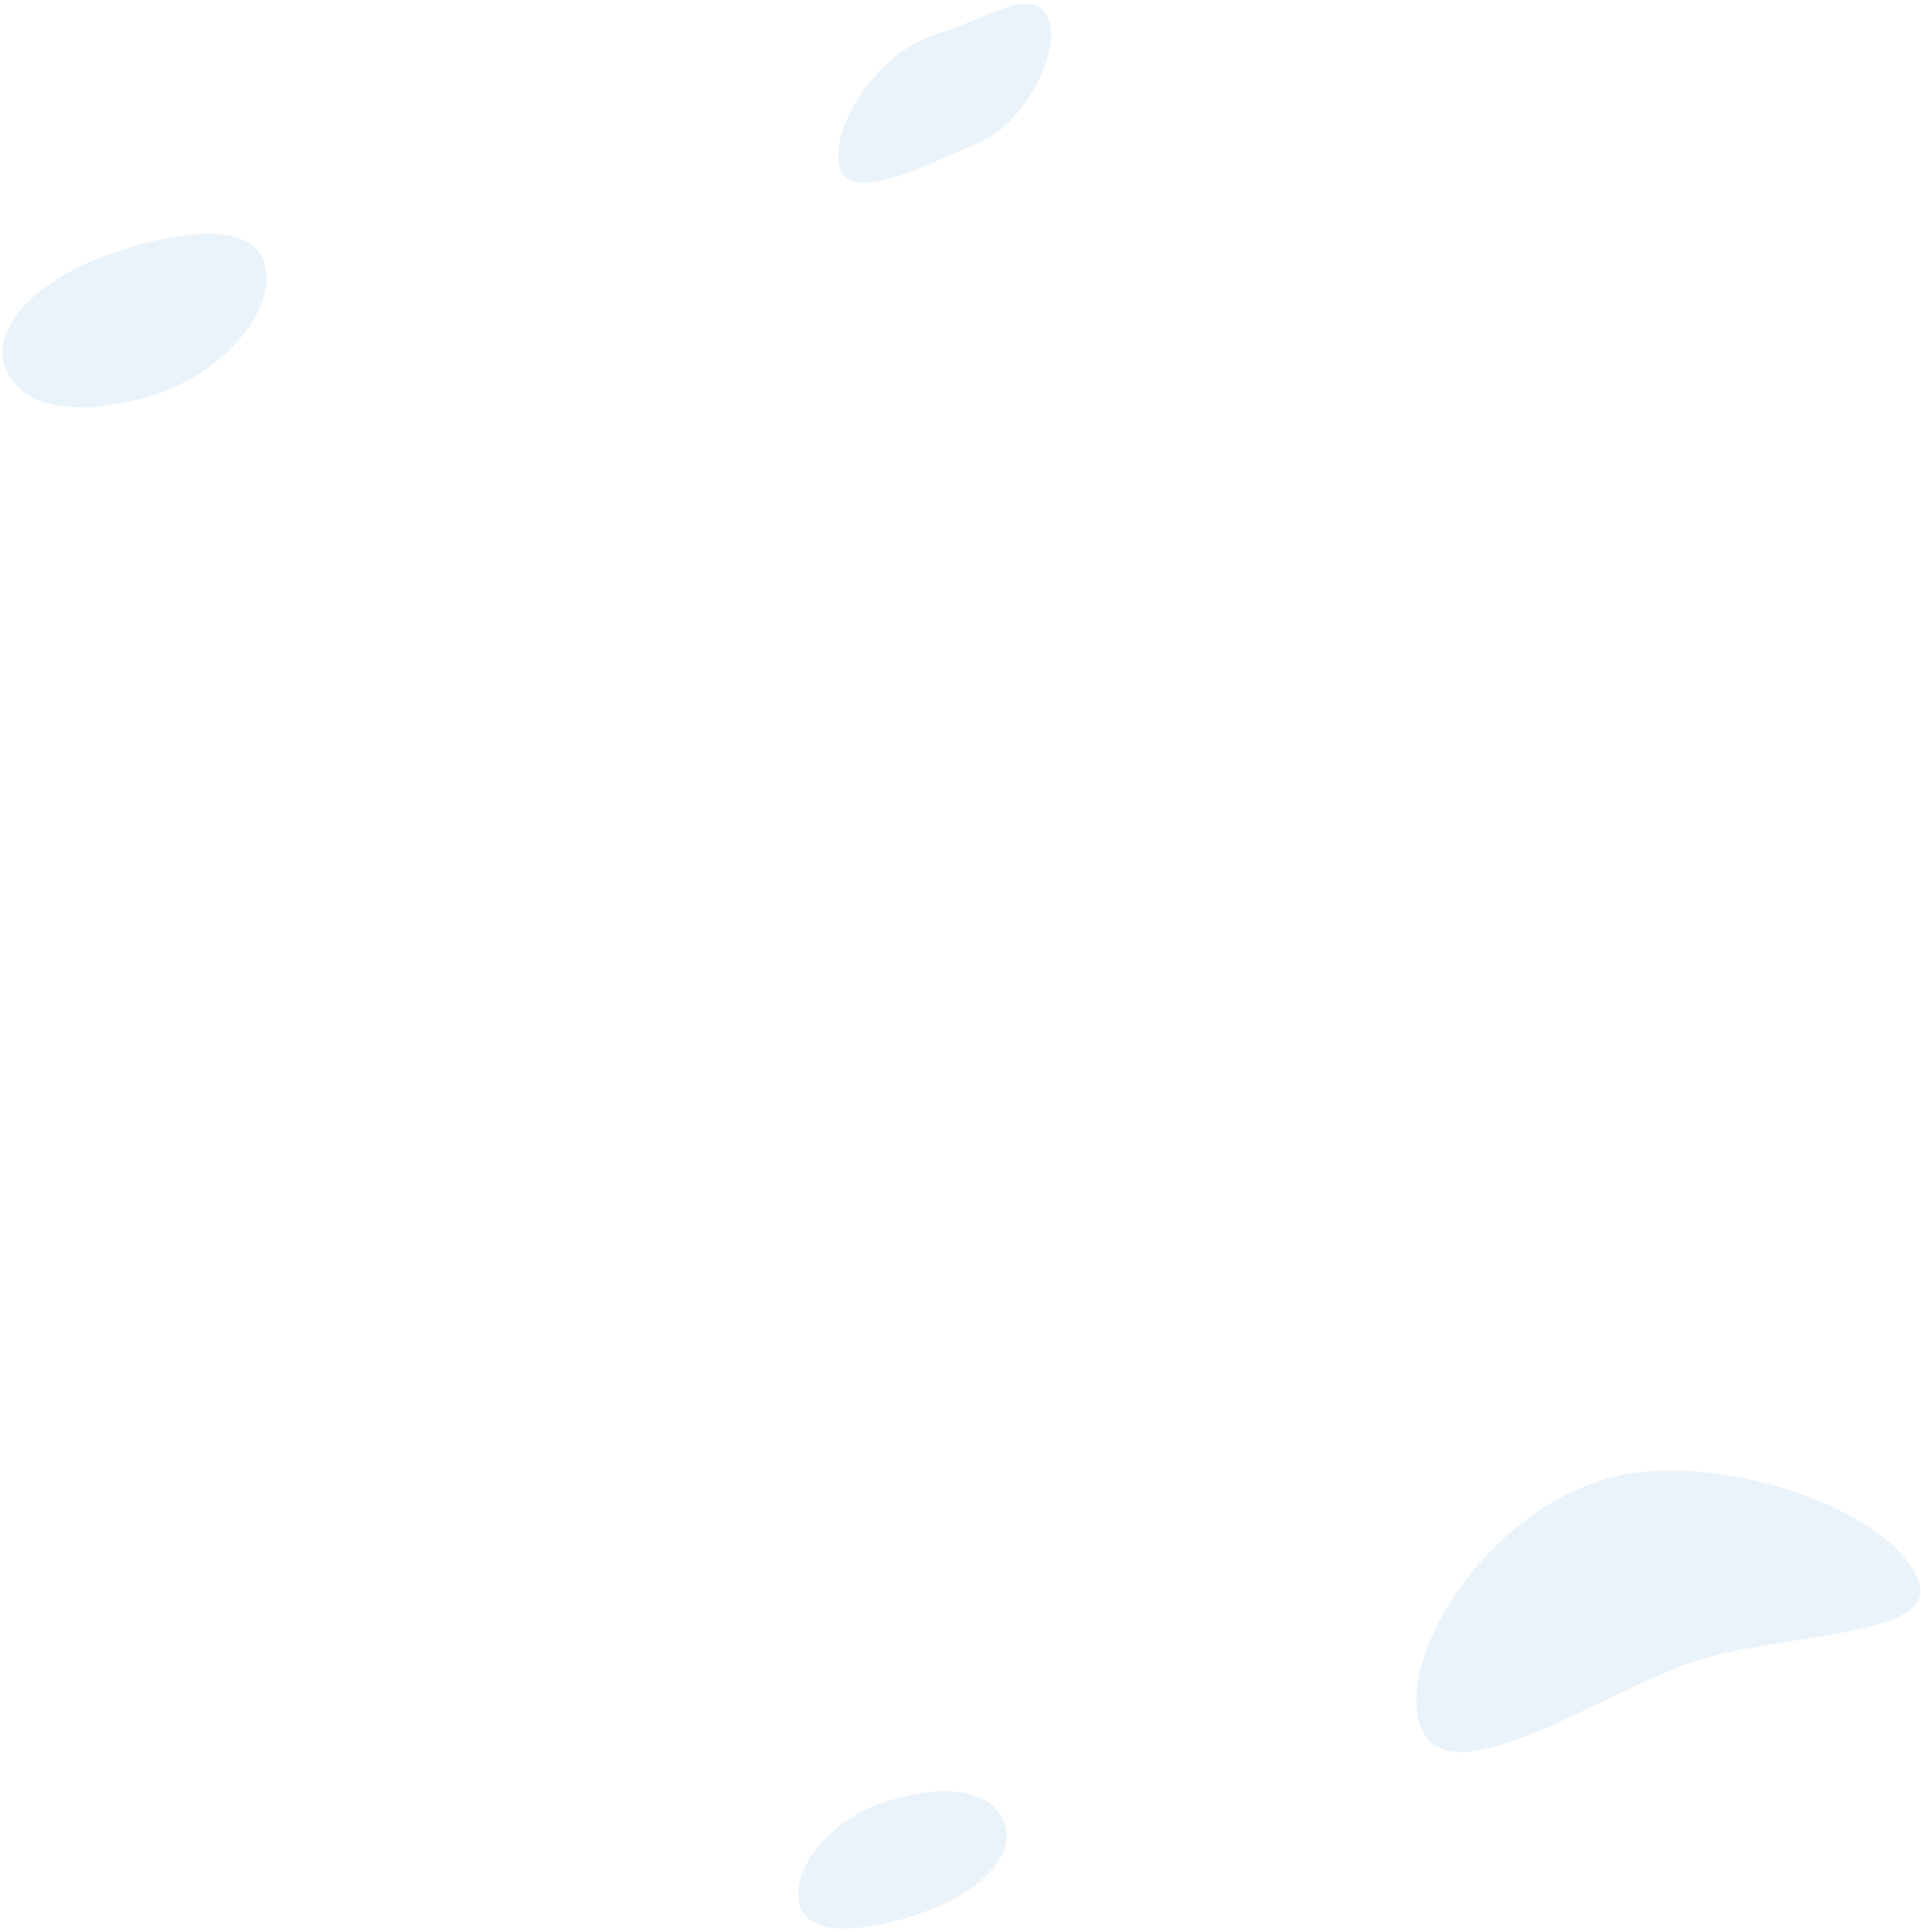<svg width="544" height="547" fill="none" xmlns="http://www.w3.org/2000/svg"><path opacity=".2" d="M74.5 73.5c5 12.5-10 32-31.5 38.5-18.5 5.593-36.5 5-41.5-8C-2.923 92.5 11 80 27 73.5s42.5-12.5 47.5 0zM238 48c-3.891-9.94 9.816-33.134 26.803-38.201C279.419 5.439 293.111-4.836 297 5.5c3.44 9.144-7.091 29.825-19.74 34.915C264.612 45.505 241.891 57.94 238 48zm-11.207 492.215c-3.892-9.939 8.023-25.349 25.009-30.417 14.617-4.36 28.813-3.814 32.702 6.523 3.44 9.143-7.595 19.003-20.244 24.094-12.648 5.09-33.576 9.74-37.467-.2zm175.78-50.665c-8.095-19.03 17.706-61.315 53-71 30.369-8.334 79.409 8.71 87.5 28.5 7.157 17.505-39.72 14.61-65.999 24.343-26.279 9.733-66.407 37.186-74.501 18.157z" fill="#98C3E8"/></svg>